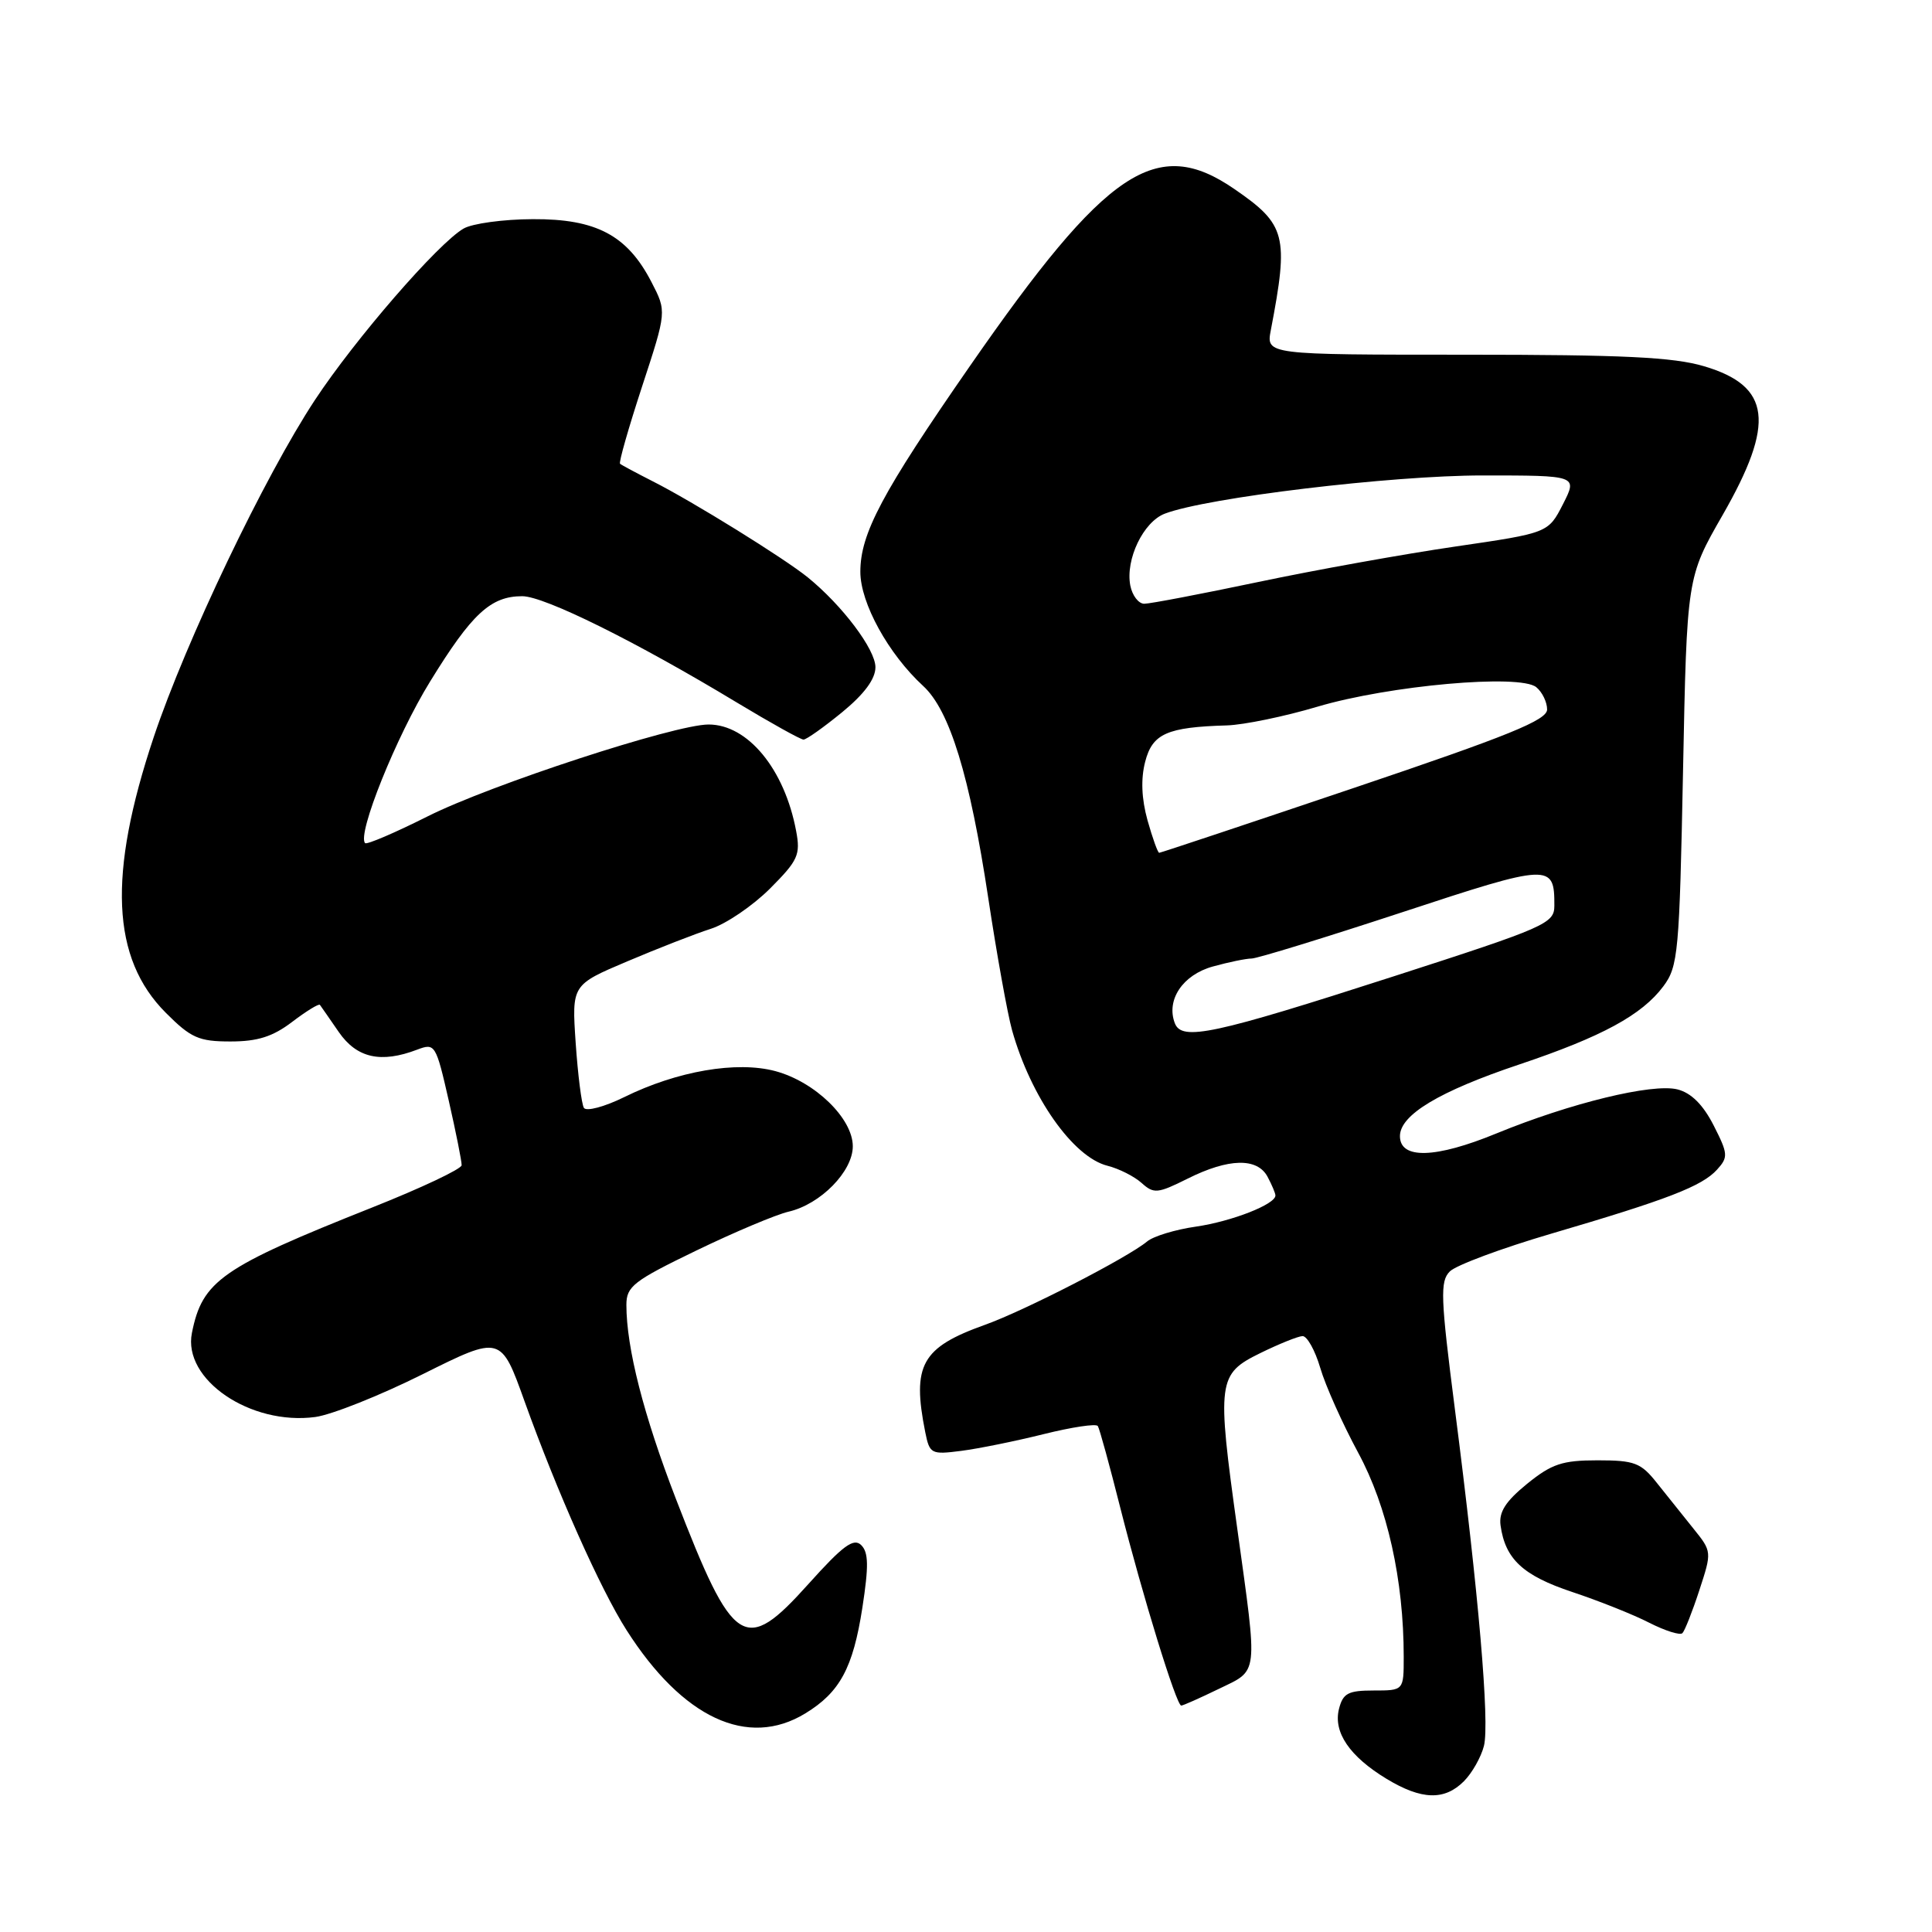 <?xml version="1.0" encoding="UTF-8" standalone="no"?>
<!DOCTYPE svg PUBLIC "-//W3C//DTD SVG 1.1//EN" "http://www.w3.org/Graphics/SVG/1.1/DTD/svg11.dtd" >
<svg xmlns="http://www.w3.org/2000/svg" xmlns:xlink="http://www.w3.org/1999/xlink" version="1.1" viewBox="0 0 256 256">
 <g >
 <path fill="currentColor"
d=" M 193.97 236.03 C 195.06 234.94 196.25 232.83 196.63 231.34 C 197.40 228.26 195.93 211.19 192.78 186.72 C 190.88 171.91 190.80 169.77 192.11 168.47 C 192.92 167.65 198.97 165.40 205.54 163.47 C 220.95 158.95 225.53 157.18 227.52 154.98 C 229.02 153.33 228.98 152.88 227.06 149.11 C 225.66 146.37 224.09 144.81 222.27 144.35 C 218.94 143.52 208.10 146.16 198.30 150.18 C 190.21 153.51 185.50 153.64 185.50 150.54 C 185.50 147.73 190.71 144.60 201.30 141.05 C 212.27 137.37 217.57 134.49 220.41 130.68 C 222.37 128.04 222.53 126.25 223.01 102.18 C 223.52 76.50 223.52 76.50 228.26 68.24 C 235.26 56.03 234.66 51.16 225.80 48.53 C 221.73 47.32 215.05 47.00 194.20 47.00 C 167.77 47.00 167.77 47.00 168.39 43.75 C 170.79 31.21 170.42 29.76 163.55 25.04 C 153.25 17.95 146.64 22.37 128.52 48.50 C 116.88 65.28 114.00 70.69 114.00 75.77 C 114.00 79.91 117.72 86.66 122.32 90.89 C 125.84 94.12 128.50 102.79 130.95 119.00 C 132.07 126.42 133.49 134.30 134.10 136.50 C 136.59 145.37 142.19 153.33 146.75 154.47 C 148.26 154.85 150.29 155.87 151.27 156.75 C 152.89 158.21 153.39 158.16 157.38 156.17 C 162.80 153.46 166.60 153.38 167.96 155.93 C 168.53 157.00 169.00 158.11 169.00 158.41 C 169.00 159.58 163.22 161.84 158.49 162.53 C 155.74 162.92 152.82 163.81 152.00 164.50 C 149.43 166.64 135.75 173.68 130.50 175.55 C 122.11 178.55 120.82 180.86 122.60 189.77 C 123.18 192.65 123.38 192.76 127.35 192.25 C 129.63 191.96 134.56 190.96 138.29 190.03 C 142.03 189.10 145.26 188.61 145.47 188.96 C 145.69 189.30 147.03 194.18 148.45 199.81 C 151.41 211.50 155.88 226.00 156.52 226.00 C 156.75 226.00 158.98 225.01 161.47 223.80 C 166.82 221.20 166.68 222.35 163.95 202.59 C 161.22 182.95 161.34 182.07 167.00 179.29 C 169.47 178.08 171.99 177.06 172.59 177.04 C 173.19 177.02 174.25 178.91 174.94 181.25 C 175.62 183.59 177.89 188.65 179.97 192.50 C 183.83 199.63 186.00 209.35 186.00 219.54 C 186.00 224.00 186.00 224.00 182.02 224.00 C 178.63 224.00 177.95 224.36 177.42 226.45 C 176.65 229.54 178.83 232.74 183.75 235.72 C 188.37 238.51 191.40 238.60 193.97 236.03 Z  M 106.70 227.04 C 111.29 224.24 113.03 221.02 114.27 213.02 C 115.12 207.51 115.09 205.69 114.11 204.73 C 113.11 203.75 111.69 204.80 107.13 209.88 C 98.66 219.31 97.20 218.37 89.55 198.58 C 85.28 187.52 83.00 178.60 83.00 172.91 C 83.00 170.45 83.94 169.73 92.25 165.71 C 97.34 163.25 102.85 160.93 104.50 160.55 C 108.73 159.57 113.00 155.22 113.00 151.89 C 113.00 148.20 107.99 143.34 102.74 141.93 C 97.63 140.56 89.74 141.91 82.72 145.37 C 80.10 146.66 77.69 147.30 77.37 146.80 C 77.06 146.29 76.57 142.41 76.28 138.19 C 75.76 130.50 75.76 130.50 83.13 127.38 C 87.18 125.66 92.16 123.72 94.19 123.07 C 96.22 122.42 99.74 120.02 102.02 117.75 C 105.75 114.01 106.09 113.27 105.49 110.10 C 103.96 101.92 99.09 96.00 93.89 96.00 C 89.42 96.00 64.98 103.99 56.65 108.18 C 52.33 110.35 48.61 111.94 48.38 111.72 C 47.27 110.60 52.51 97.56 57.00 90.29 C 62.53 81.30 65.02 79.00 69.20 79.00 C 72.13 79.00 84.25 85.00 97.64 93.09 C 102.12 95.79 106.09 98.00 106.47 98.00 C 106.85 98.00 109.15 96.37 111.58 94.38 C 114.52 91.97 116.00 89.97 116.00 88.41 C 116.00 86.05 111.61 80.22 107.03 76.50 C 103.91 73.97 91.75 66.43 86.50 63.78 C 84.30 62.66 82.35 61.62 82.16 61.45 C 81.97 61.29 83.29 56.68 85.08 51.21 C 88.34 41.27 88.34 41.27 86.33 37.39 C 83.13 31.18 79.01 28.99 70.60 29.04 C 66.70 29.05 62.56 29.62 61.42 30.29 C 58.03 32.26 47.05 44.93 41.73 53.00 C 35.05 63.14 24.65 84.90 20.37 97.67 C 14.27 115.91 14.76 126.99 21.98 134.21 C 25.30 137.54 26.35 138.00 30.54 138.00 C 34.14 138.00 36.15 137.36 38.72 135.40 C 40.60 133.97 42.25 132.96 42.39 133.15 C 42.53 133.34 43.66 134.96 44.89 136.75 C 47.28 140.20 50.46 140.92 55.29 139.08 C 57.64 138.19 57.76 138.37 59.46 145.83 C 60.42 150.05 61.19 153.91 61.17 154.40 C 61.14 154.90 55.81 157.42 49.31 160.00 C 29.34 167.94 26.81 169.70 25.43 176.62 C 24.19 182.79 33.18 188.91 41.78 187.76 C 43.93 187.47 50.34 184.92 56.03 182.08 C 66.37 176.93 66.37 176.93 69.52 185.72 C 73.82 197.69 79.56 210.58 83.02 216.00 C 90.45 227.66 99.09 231.68 106.70 227.04 Z  M 225.17 210.72 C 226.84 205.62 226.84 205.59 224.39 202.55 C 223.04 200.87 220.86 198.15 219.55 196.50 C 217.43 193.82 216.59 193.50 211.68 193.50 C 207.01 193.50 205.61 193.97 202.34 196.62 C 199.49 198.94 198.59 200.36 198.83 202.12 C 199.45 206.59 201.80 208.77 208.31 210.94 C 211.83 212.11 216.43 213.94 218.53 215.02 C 220.64 216.09 222.62 216.72 222.93 216.40 C 223.24 216.09 224.25 213.54 225.17 210.72 Z  M 155.67 135.58 C 154.49 132.50 156.72 129.17 160.70 128.07 C 162.79 127.49 165.11 127.01 165.85 127.01 C 166.60 127.00 175.54 124.25 185.73 120.90 C 205.45 114.40 205.98 114.38 205.96 120.00 C 205.96 122.37 204.87 122.85 184.73 129.35 C 160.75 137.09 156.59 137.98 155.67 135.58 Z  M 152.05 108.69 C 151.26 105.84 151.15 103.21 151.74 100.94 C 152.70 97.21 154.63 96.35 162.57 96.12 C 164.81 96.05 170.21 94.94 174.57 93.64 C 184.07 90.82 201.42 89.27 203.57 91.06 C 204.36 91.71 205.00 93.04 205.00 94.01 C 205.00 95.42 199.92 97.48 179.47 104.38 C 165.43 109.12 153.79 113.00 153.60 113.00 C 153.41 113.00 152.72 111.06 152.05 108.69 Z  M 149.77 77.58 C 149.11 74.12 151.50 69.14 154.35 68.06 C 159.94 65.93 184.36 63.00 196.44 63.00 C 209.04 63.00 209.04 63.00 207.10 66.81 C 205.15 70.62 205.15 70.62 192.83 72.42 C 186.05 73.41 174.31 75.52 166.76 77.11 C 159.20 78.70 152.39 80.00 151.62 80.00 C 150.86 80.00 150.03 78.91 149.77 77.58 Z "/>
</g>
</svg>